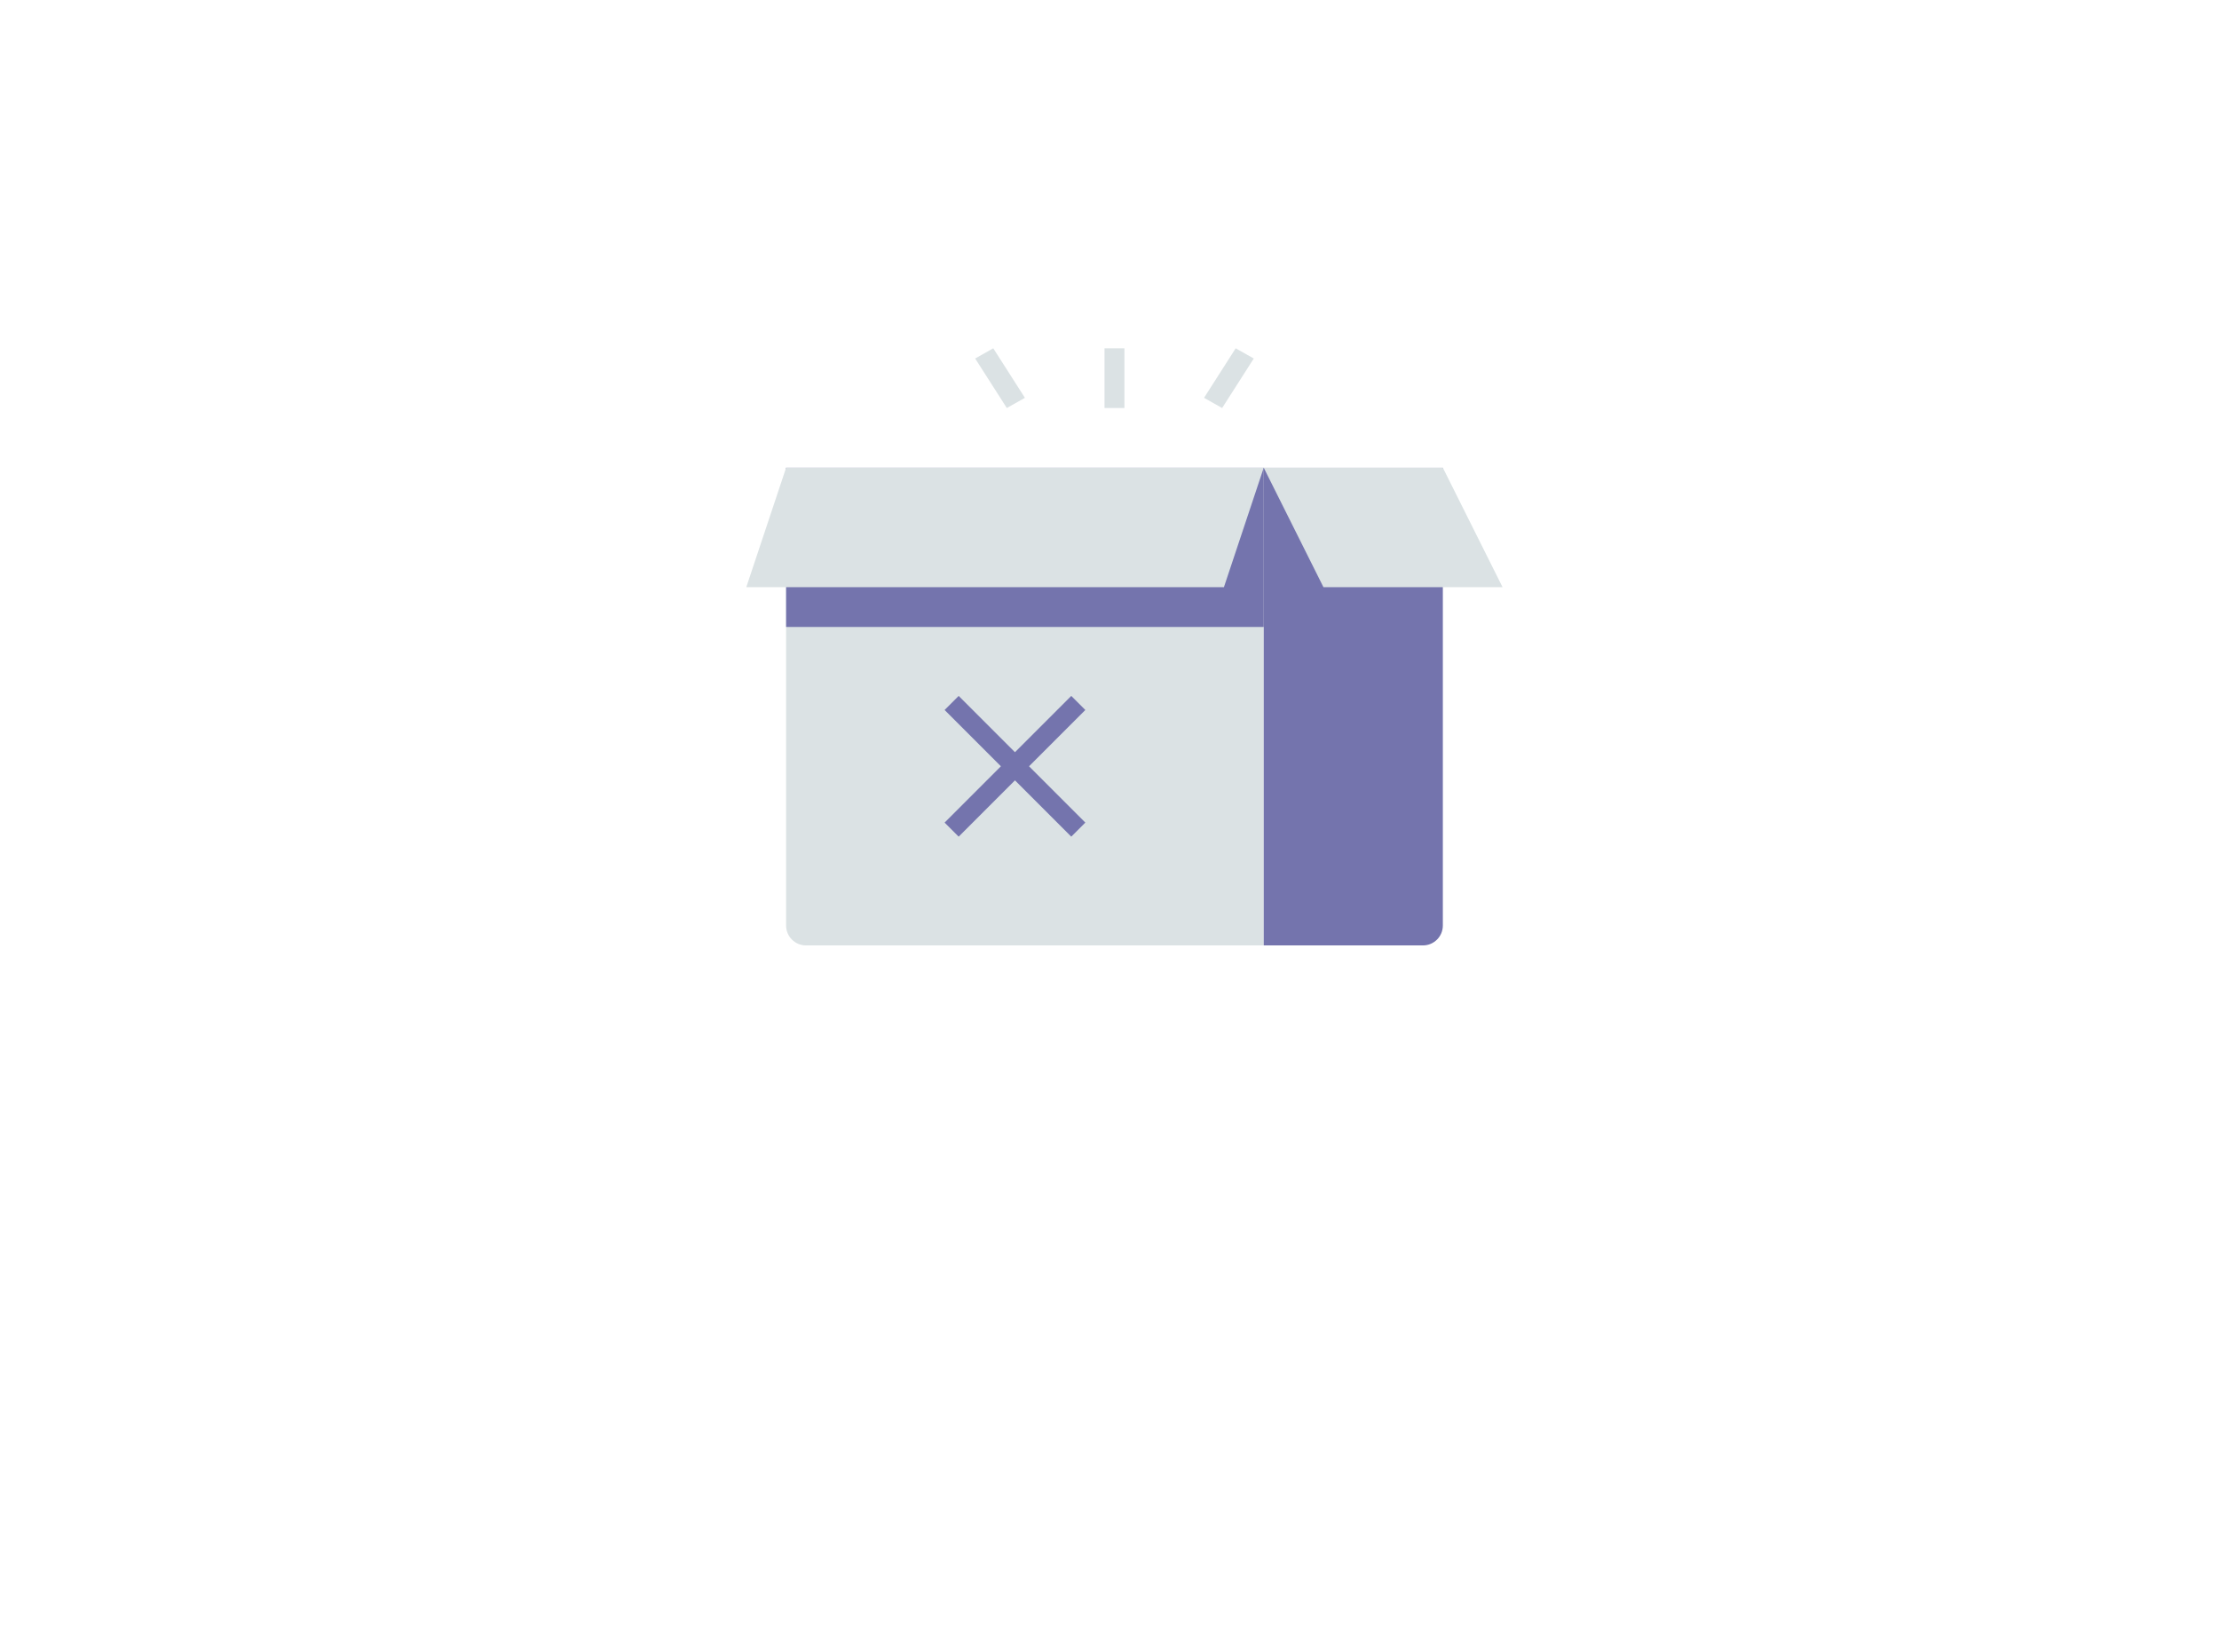 <?xml version="1.0" encoding="UTF-8"?>
<svg width="223px" height="166px" viewBox="0 0 223 166" version="1.1" xmlns="http://www.w3.org/2000/svg" xmlns:xlink="http://www.w3.org/1999/xlink">
    <!-- Generator: Sketch 50.2 (55047) - http://www.bohemiancoding.com/sketch -->
    <title>Colored_XL_OOS-hide_223x166</title>
    <desc>Created with Sketch.</desc>
    <defs></defs>
    <g id="Colored_XL_OOS-hide_223x166" stroke="none" stroke-width="1" fill="none" fill-rule="evenodd">
        <g id="Colored/XL/OOS-hide/223x166">
            <g id="Base/XL/OOS-hide" transform="translate(75, 35)">
                <g>
                    <path d="M6,60 L52,60 L52,12 L4,12 L4,58 C4,59.105 4.895,60 6,60 Z" id="Fill-1" fill="#DBE2E4"></path>
                    <polygon id="Fill-3" fill="#7474AD" points="4 28 52 28 52 12 4 12"></polygon>
                    <path d="M27,40.586 L32.657,34.929 L34.071,36.343 L28.414,42 L34.071,47.657 L32.657,49.071 L27,43.414 L21.343,49.071 L19.929,47.657 L25.586,42 L19.929,36.343 L21.343,34.929 L27,40.586 Z" id="Combined-Shape" fill="#7474AD"></path>
                    <polygon id="Fill-2" fill="#DBE2E4" points="4 12 0 24 47.999 24 52 12"></polygon>
                    <path d="M52,60 L68,60 C69.105,60 70,59.105 70,58 L70,12 L52,12 L52,60 Z" id="Fill-3" fill="#7474AD"></path>
                    <polygon id="Fill-4" fill="#DBE2E4" points="52 12 58 24 76 24 70 12"></polygon>
                    <g id="Group-13" transform="translate(23, 0)" fill="#DBE2E4">
                        <polygon id="Fill-9" points="13 6 15 6 15 0 13 0"></polygon>
                        <polygon id="Fill-11" points="3.181 6 0 1.024 1.819 0 5 4.976"></polygon>
                        <polygon id="Fill-12" points="24.819 6 23 4.976 26.181 0 28 1.024"></polygon>
                    </g>
                </g>
            </g>
        </g>
    </g>
</svg>